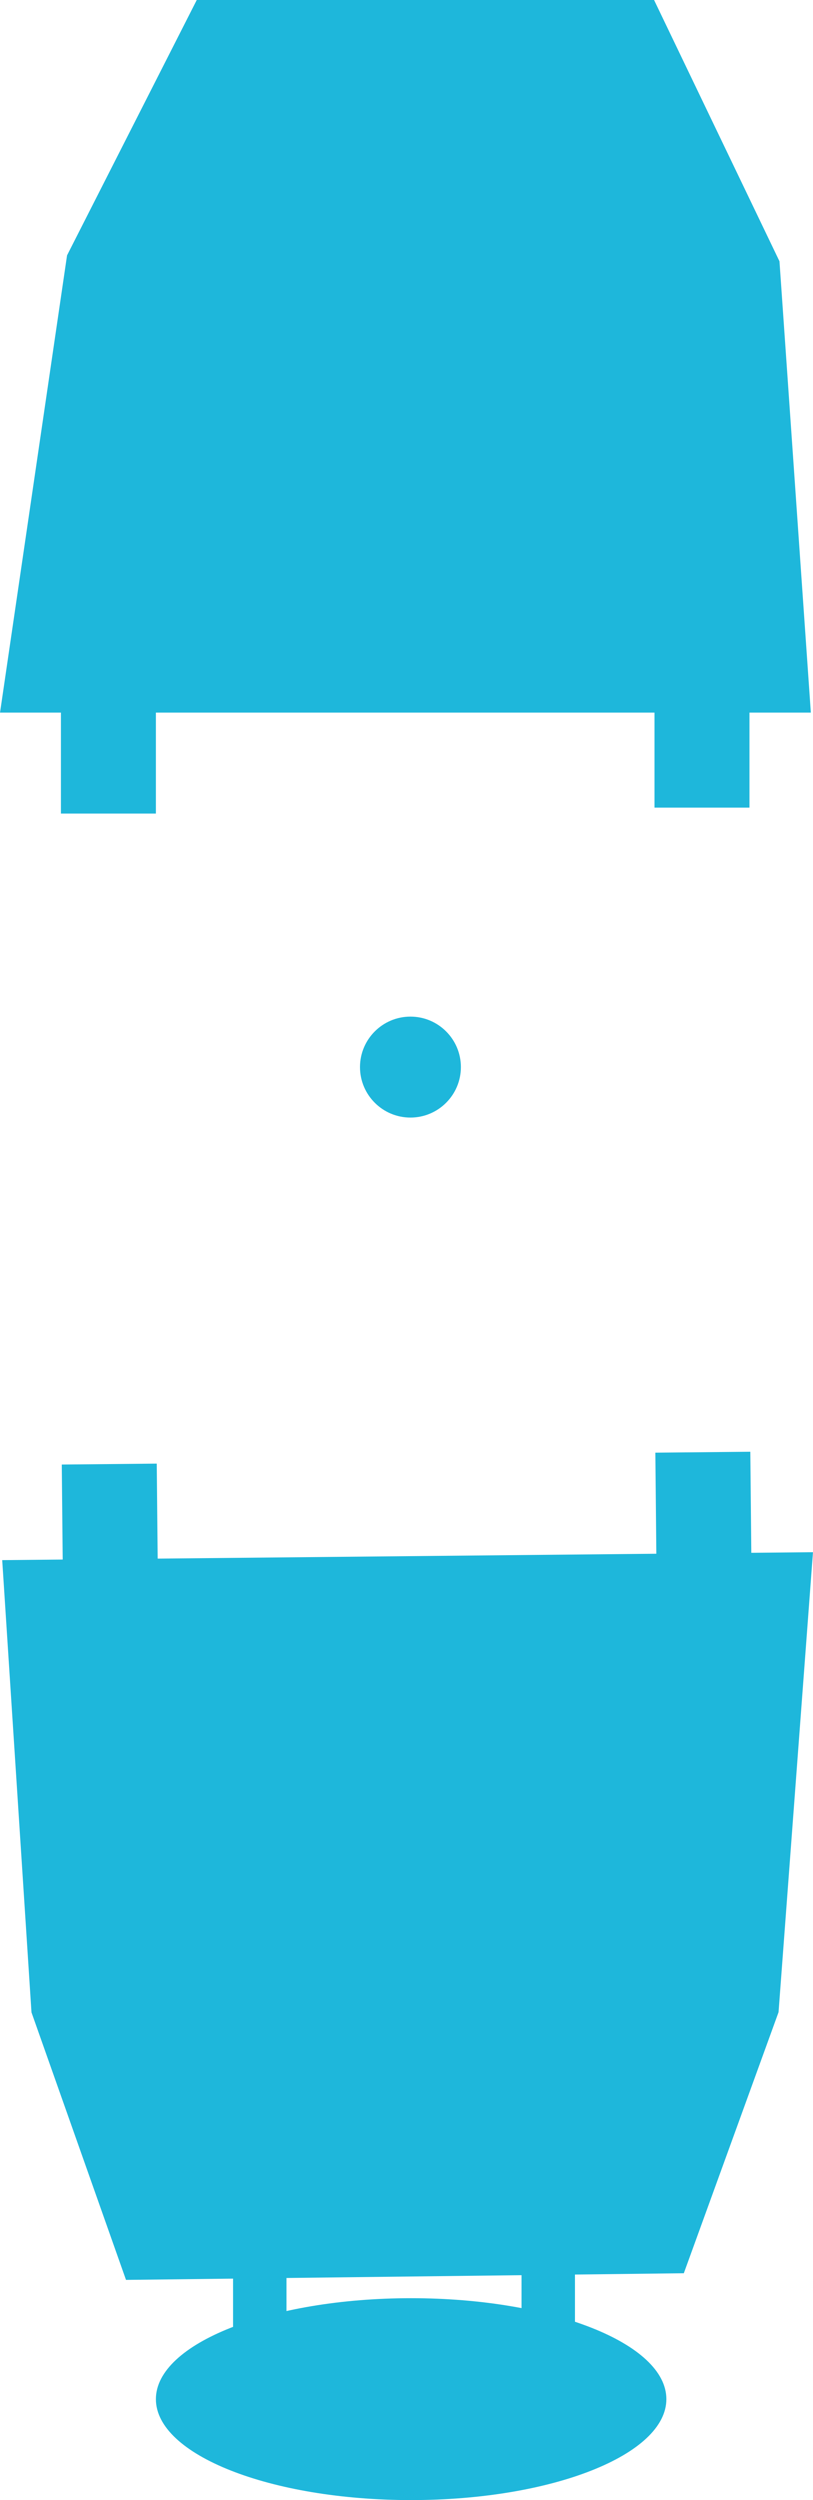 <svg version="1.1" xmlns="http://www.w3.org/2000/svg" xmlns:xlink="http://www.w3.org/1999/xlink" width="34.242" height="105.25" viewBox="0,0,34.242,105.25"><g transform="translate(-222.879,-154.448)"><g data-paper-data="{&quot;isPaintingLayer&quot;:true}" fill="#1eb7db" fill-rule="nonzero" stroke="none" stroke-linecap="butt" stroke-linejoin="miter" stroke-miterlimit="10" stroke-dasharray="" stroke-dashoffset="0" style="mix-blend-mode: normal"><g data-paper-data="{&quot;index&quot;:null}"><path d="M231.166,154.448h19.261l5.282,11l1.321,19h-34.15l2.823,-19.25z" stroke-width="0.956"/><path d="M225.445,181.198h4v7.5h-4z" stroke-width="1"/><path d="M250.445,180.948h4v7.5h-4z" stroke-width="1"/></g><path d="M240.166,197.246c0.586,0 1.118,0.238 1.502,0.623c0.385,0.384 0.623,0.916 0.623,1.502c0,0.586 -0.238,1.118 -0.623,1.502c-0.384,0.385 -0.916,0.623 -1.502,0.623c-0.586,0 -1.118,-0.238 -1.502,-0.623c-0.385,-0.384 -0.623,-0.916 -0.623,-1.502c0,-0.586 0.238,-1.118 0.623,-1.502c0.384,-0.385 0.916,-0.623 1.502,-0.623z" data-paper-data="{&quot;index&quot;:null}" stroke-width="1"/><g data-paper-data="{&quot;index&quot;:null}"><g><path d="M251.68,250.148l-23.494,0.28l-3.981,-11.262l-1.233,-19.039l34.148,-0.334l-1.45,19.365z" stroke-width="0.956"/><path d="M254.554,223.064l-4,0.039l-0.073,-7.5l4,-0.039z" stroke-width="1"/><path d="M229.554,223.564l-4,0.039l-0.073,-7.5l4,-0.039z" stroke-width="1"/></g><path d="M232.695,248.198h2.25v5.5h-2.25z" stroke-width="1"/><path d="M244.845,248.698h2.25v5.5h-2.25z" stroke-width="1"/><path d="M240.195,251.198c2.966,0 5.653,0.476 7.599,1.246c1.946,0.769 3.151,1.831 3.151,3.004c0,1.173 -1.205,2.235 -3.151,3.004c-1.946,0.77 -4.633,1.246 -7.599,1.246c-2.966,0 -5.653,-0.476 -7.599,-1.246c-1.946,-0.769 -3.151,-1.831 -3.151,-3.004c0,-1.173 1.205,-2.235 3.151,-3.004c1.946,-0.77 4.633,-1.246 7.599,-1.246z" stroke-width="1"/></g></g></g></svg>